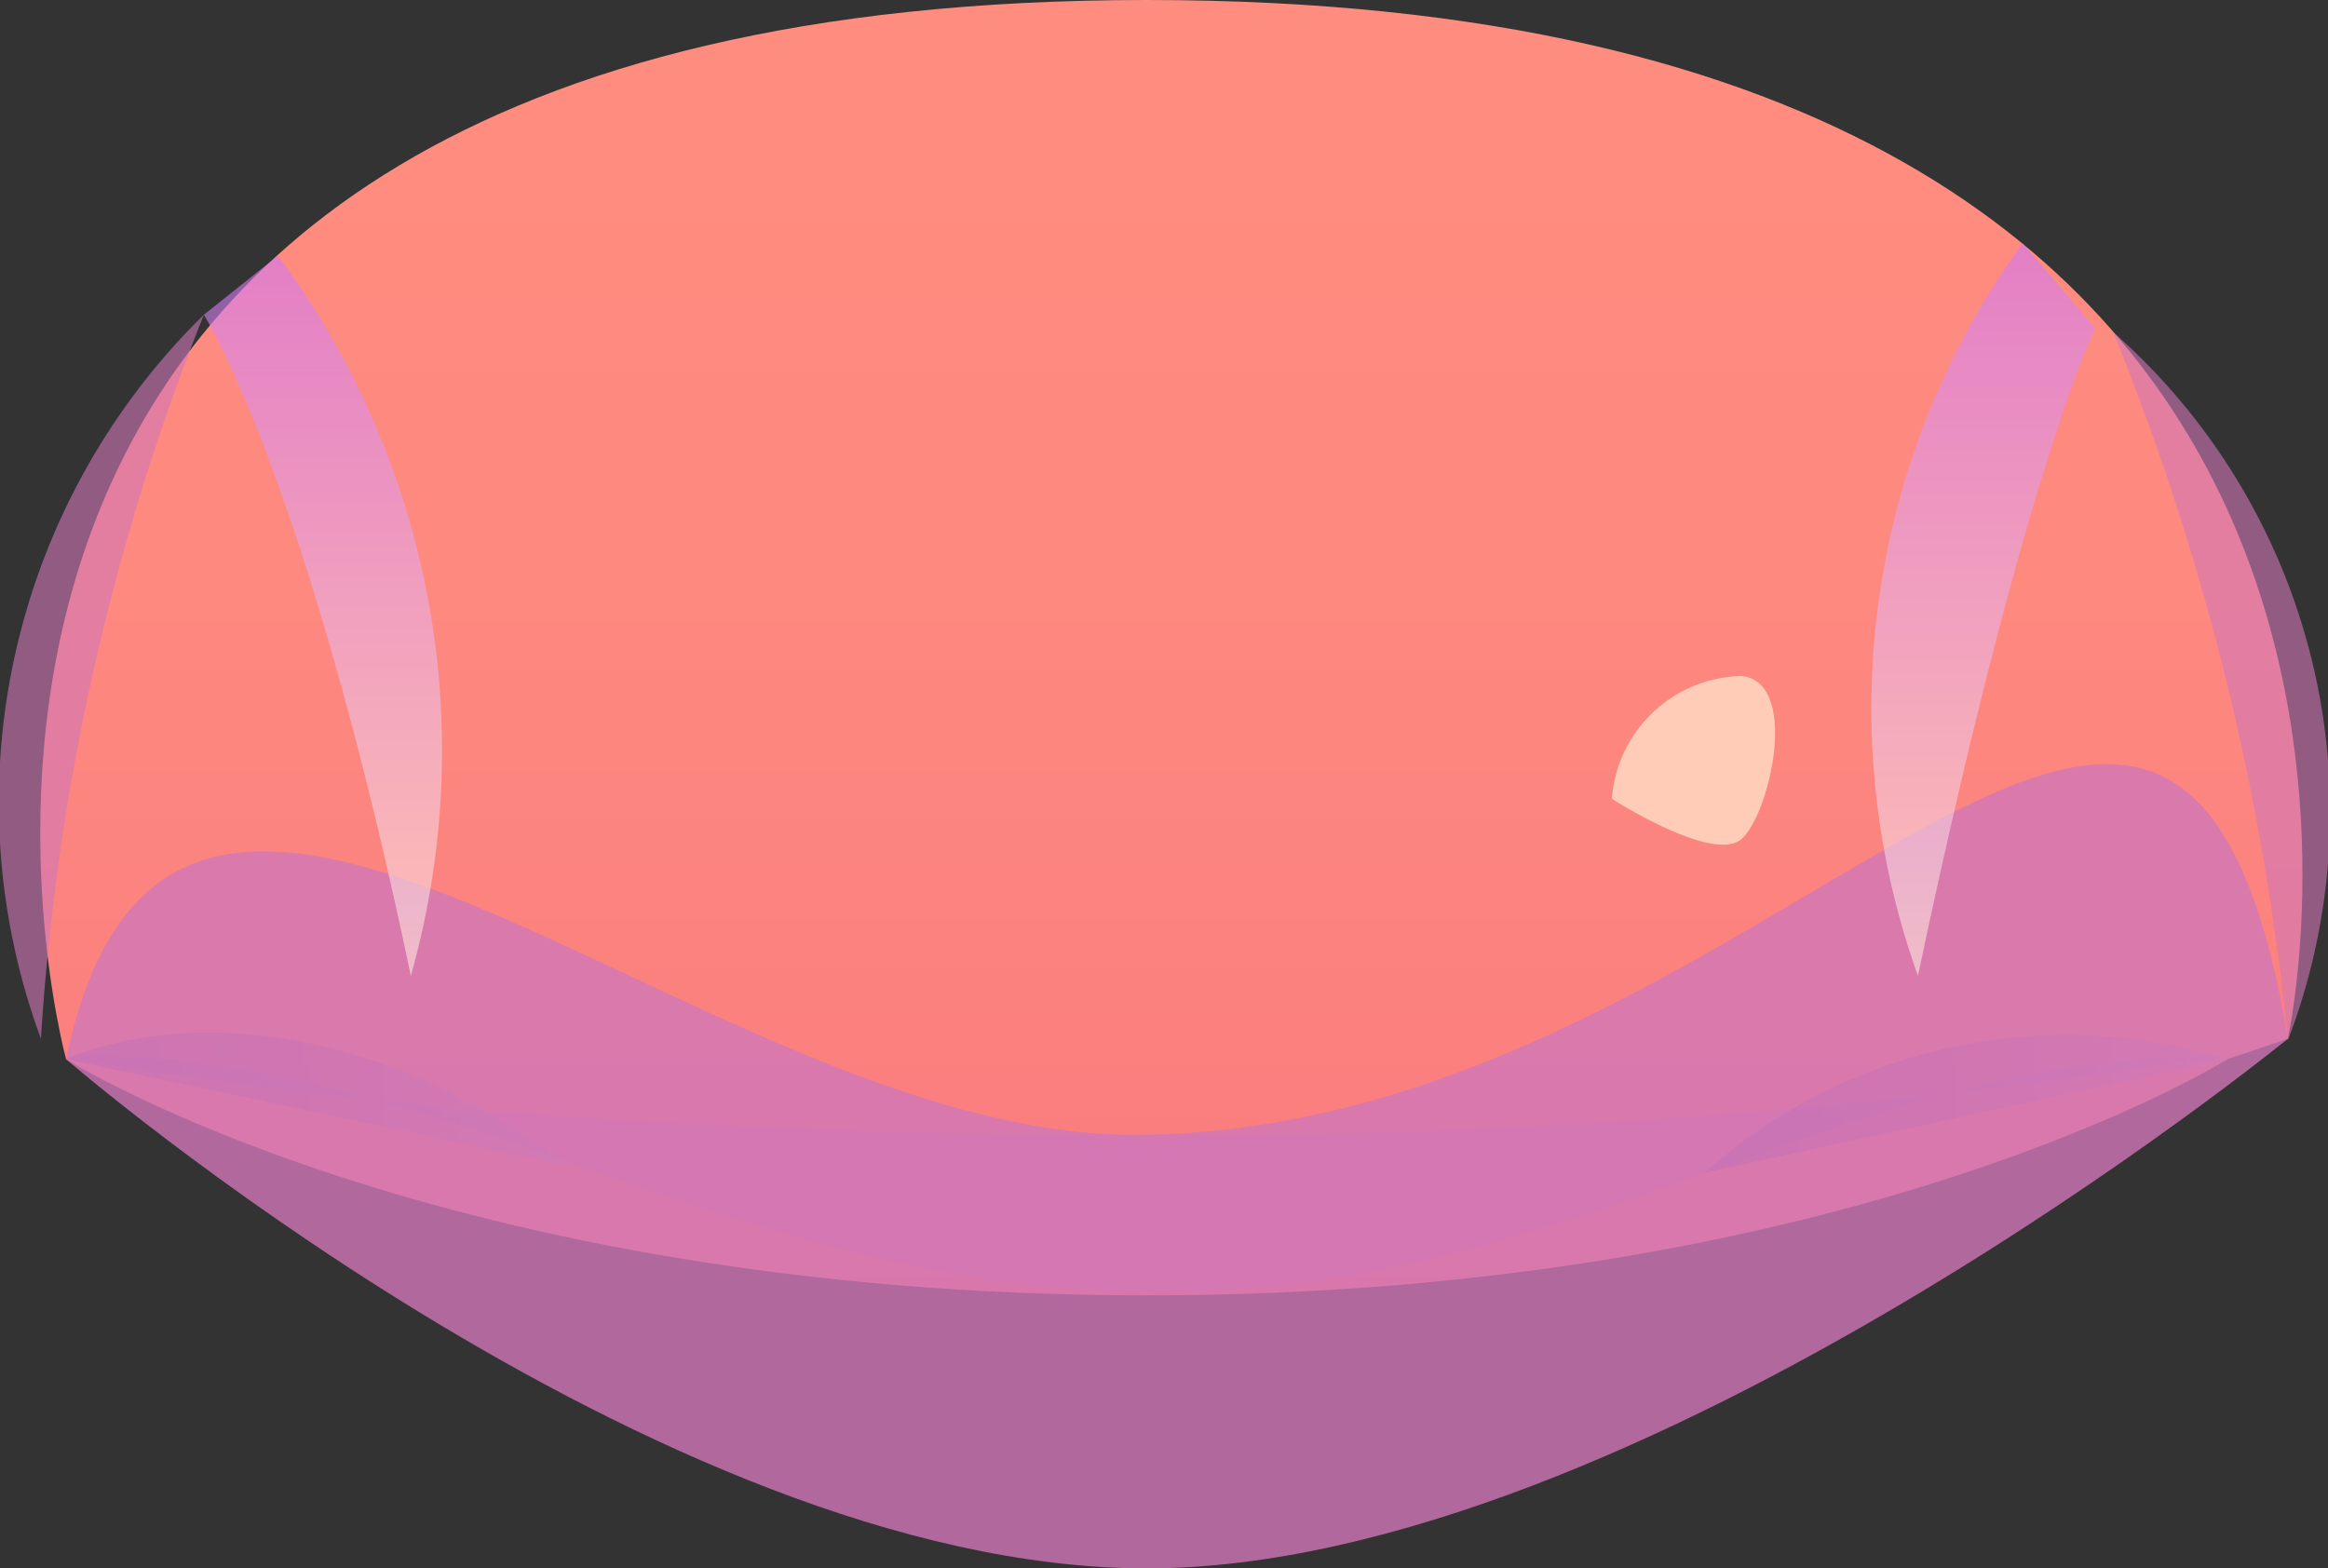 <svg viewBox="0 0 29.58 19.93" xmlns="http://www.w3.org/2000/svg" xmlns:xlink="http://www.w3.org/1999/xlink"><rect x="0" y="0" width="29.58" height="19.93" fill="#333333" stroke="none"/><linearGradient id="a" gradientUnits="userSpaceOnUse" x1="14.88" x2="14.88" y1="16.44"><stop offset="0" stop-color="#f97a7e"/><stop offset=".08" stop-color="#fa7d7e"/><stop offset=".54" stop-color="#fe897f"/><stop offset="1" stop-color="#ff8d7f"/></linearGradient><linearGradient id="b" gradientUnits="userSpaceOnUse" x1="21.66" x2="28.3" y1="14.05" y2="14.05"><stop offset=".02" stop-color="#7c51b3"/><stop offset=".99" stop-color="#bd89c4"/></linearGradient><linearGradient id="c" x1=".84" x2="7.24" xlink:href="#b" y1="13.97" y2="13.97"/><linearGradient id="d" gradientUnits="userSpaceOnUse" x1="4.1" x2="4.1" y1="12.4" y2="3.25"><stop offset="0" stop-color="#ffeadb"/><stop offset=".99" stop-color="#d177f4"/></linearGradient><linearGradient id="e" gradientTransform="matrix(-1 0 0 1 1513.4 0)" x1="1488.2" x2="1488.2" xlink:href="#d" y1="12.4" y2="3.09"/><path d="m.84 13.46s-3.7-13.46 13.73-13.46 14.5 13.2 14.5 13.2l-.77.26s-4.76 3-13.73 3-13.73-3-13.73-3z" fill="url(#a)"/><path d="m14.4 14.42c-9.11 0-13.56-1-13.56-1 4.66-.13 8.4 2.94 13.73 3s9.06-3.11 13.73-3a87 87 0 0 1 -13.9 1z" fill="#d177b8" opacity=".6"/><path d="m21.66 14.9a6.92 6.92 0 0 1 6.64-1.44z" fill="url(#b)" opacity=".5"/><path d="m.84 13.46s2.74-1.35 6.4 1.36z" fill="url(#c)" opacity=".5"/><g fill="#d177b8"><path d="m2.59 4a8.68 8.68 0 0 0 -2.07 9.2 29.81 29.81 0 0 1 2.07-9.2z" opacity=".6"/><path d="m26.85 4.22a8.12 8.12 0 0 1 2.22 9 32.26 32.26 0 0 0 -2.22-9z" opacity=".6"/><path d="m.84 13.46s7.48 6.47 13.73 6.47 14.5-6.73 14.5-6.73c-1.42-8.51-6.52 1.22-14.67 1.22-5.54 0-12.22-7.42-13.56-.96z" opacity=".8"/></g><path d="m20.48 10.15a1.69 1.69 0 0 1 1.65-1.56c.74.08.36 1.75 0 2.07s-1.65-.51-1.65-.51z" fill="#ffccb8"/><path d="m2.59 4s1.29 2 2.63 8.4a10.52 10.52 0 0 0 -1.69-9.15z" fill="url(#d)" opacity=".6"/><path d="m26.62 4.17s-.9 1.83-2.25 8.23a10.05 10.05 0 0 1 1.33-9.31z" fill="url(#e)" opacity=".6"/></svg>